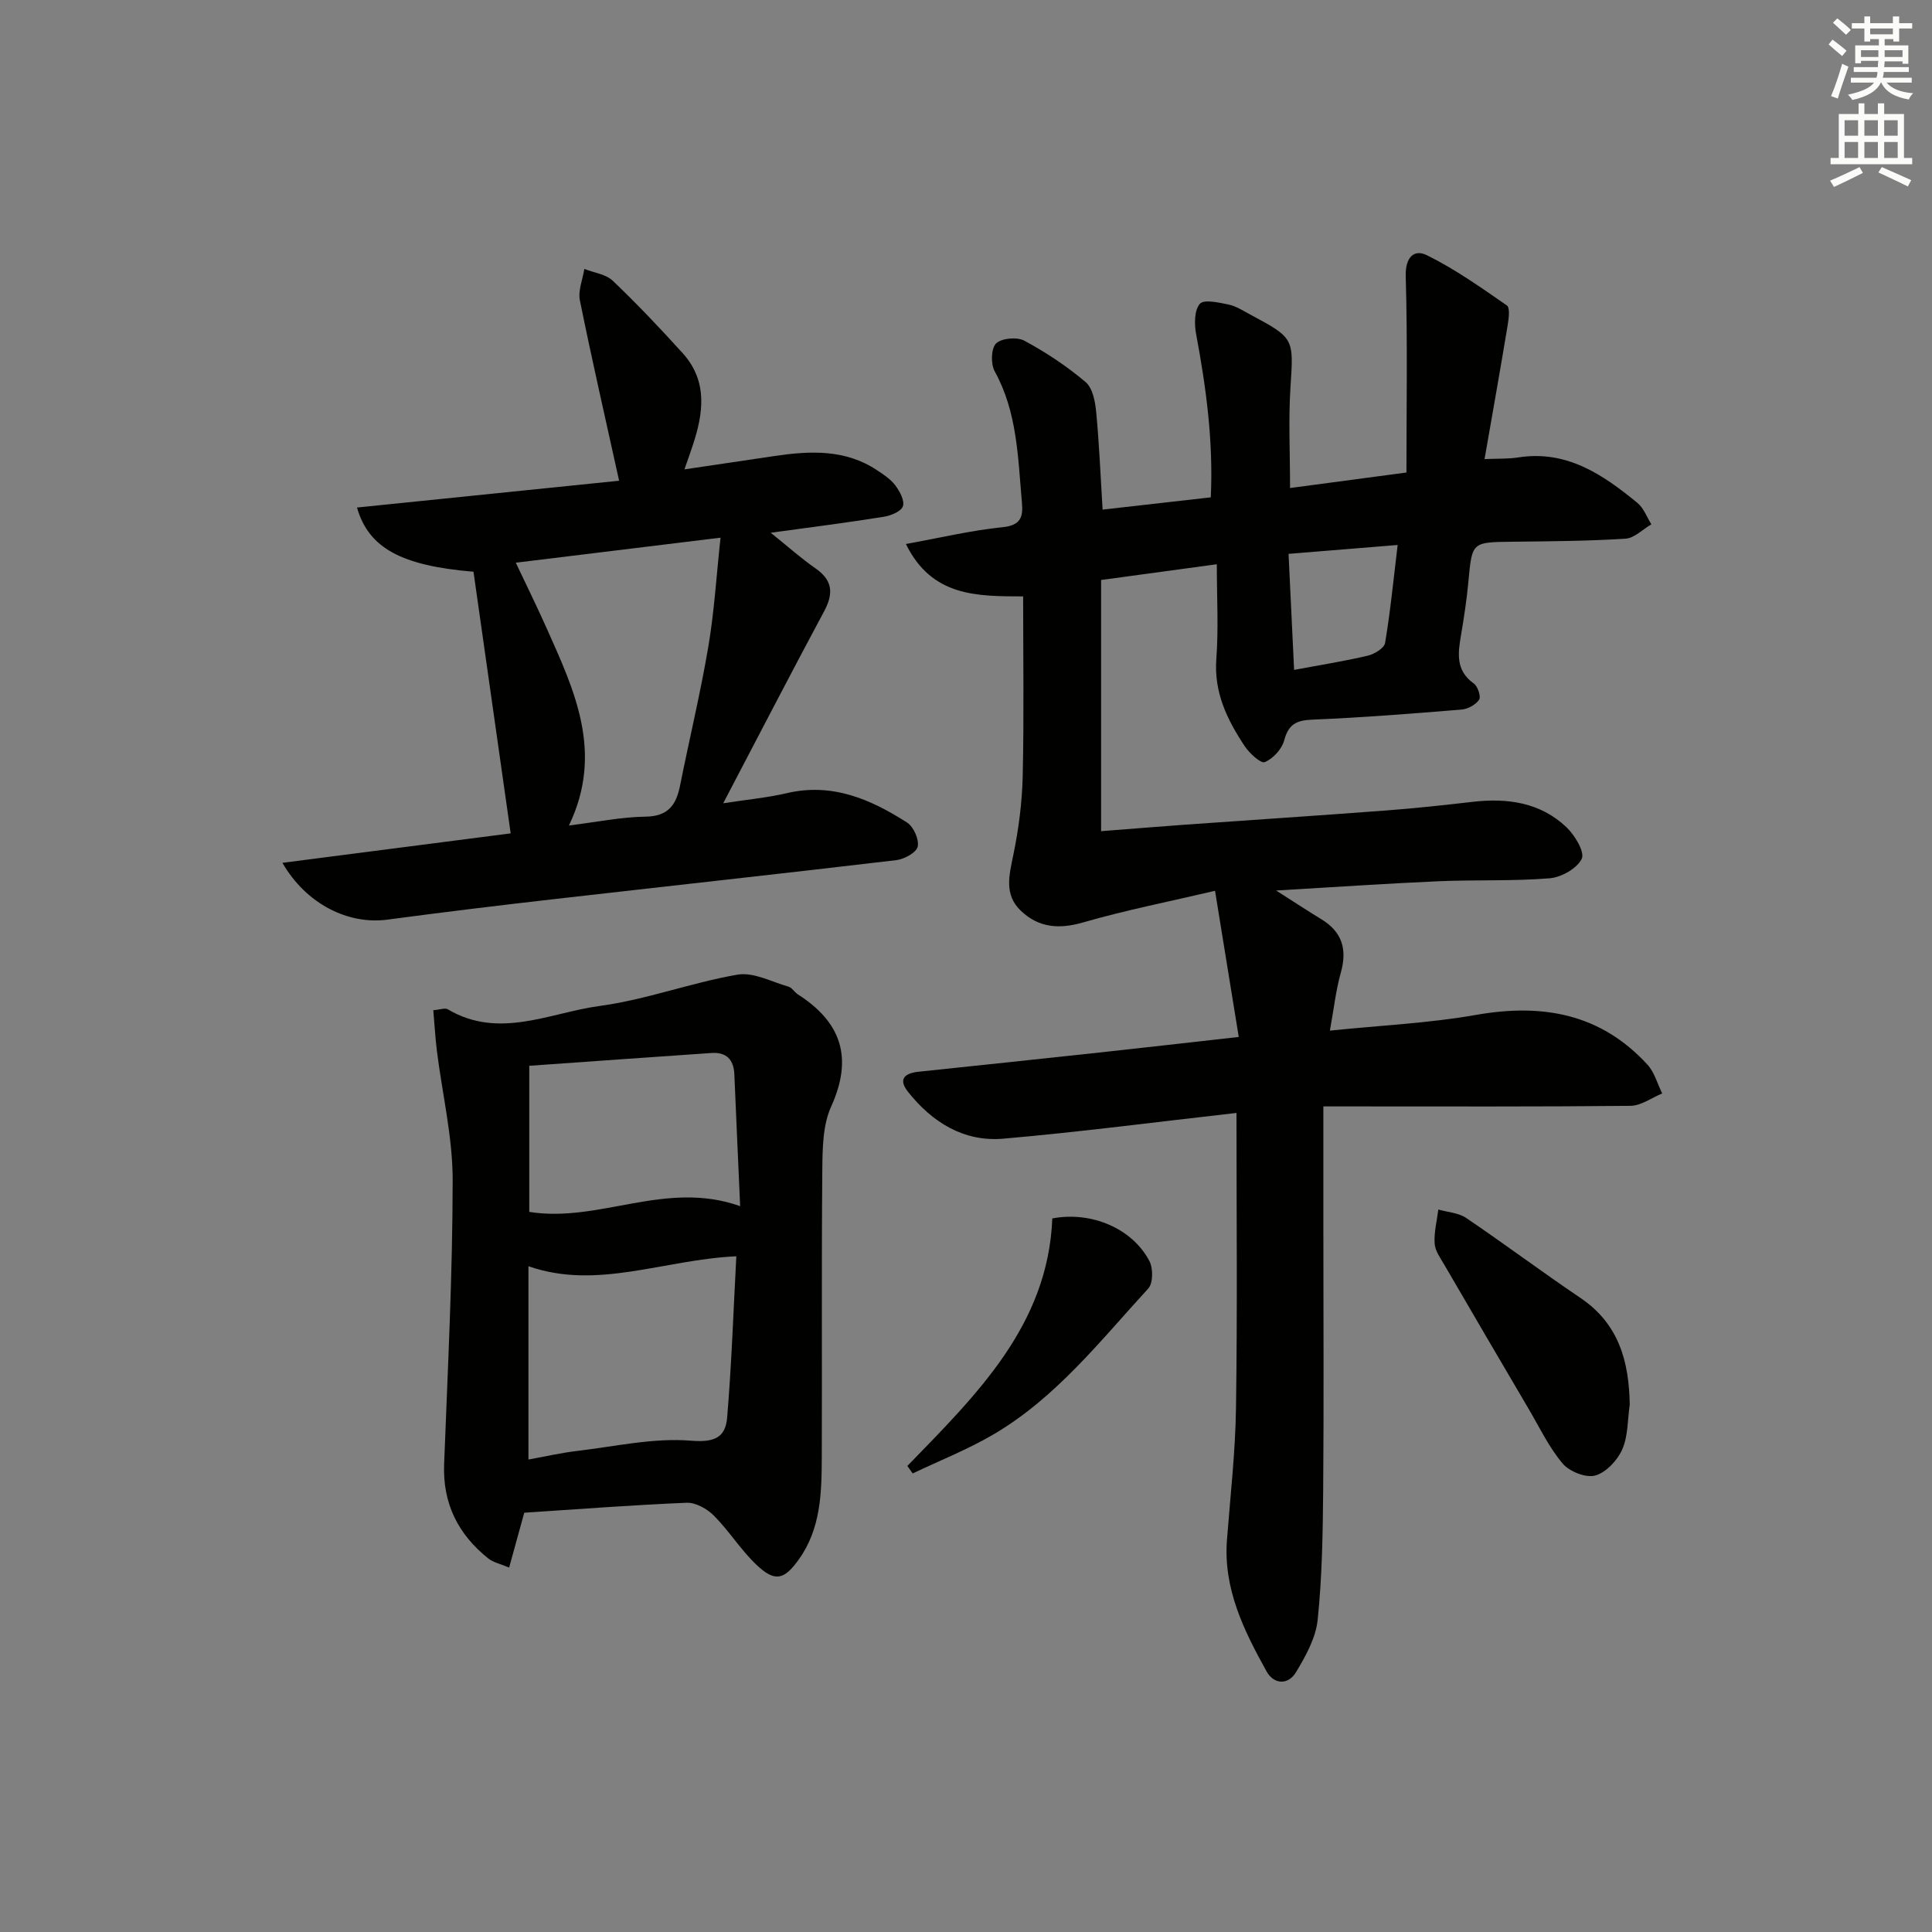 <svg enable-background="new 0 0 400 400" viewBox="0 0 400 400" xmlns="http://www.w3.org/2000/svg"><rect x="0" y="0" width="400" height="400" fill="#808080" stroke="none"/><g fill="#010100"><path d="m256 230.42c-16.58 1.87-32.4 3.95-48.27 5.33-8.17.71-14.73-3.38-19.75-9.72-2.08-2.63-.66-3.84 2.2-4.14 12.56-1.32 25.11-2.64 37.66-4 9.22-1 18.43-2.06 28.63-3.2-1.61-9.95-3.16-19.5-4.91-30.26-9.39 2.21-18.44 3.99-27.28 6.54-5 1.45-9.21 1.12-12.91-2.39-3.55-3.36-2.42-7.41-1.56-11.63 1.09-5.33 1.81-10.81 1.93-16.25.28-12.31.09-24.63.09-37.22-9.5-.04-18.9.12-24.27-10.85 7.09-1.28 13.51-2.82 20.01-3.48 3.88-.39 4.27-2.21 4-5.21-.82-9.24-.94-18.57-5.63-27.07-.84-1.51-.75-4.75.29-5.76 1.15-1.11 4.35-1.39 5.86-.57 4.48 2.42 8.8 5.28 12.68 8.57 1.47 1.25 1.99 4.08 2.19 6.27.63 6.58.89 13.19 1.32 20.13 7.54-.86 14.75-1.68 22.4-2.54.54-11.63-.96-22.73-3.04-33.82-.38-2.05-.38-4.92.78-6.25.85-.97 3.93-.26 5.93.15 1.58.33 3.05 1.3 4.51 2.08 9.19 4.92 8.97 4.92 8.31 15.19-.42 6.6-.08 13.25-.08 20.72 7.59-1.01 15.5-2.07 24.1-3.21 0-13.79.24-27.23-.15-40.65-.11-3.93 1.73-5.65 4.38-4.34 5.82 2.87 11.2 6.68 16.56 10.4.68.47.4 2.71.17 4.07-1.49 9-3.09 17.98-4.79 27.74 2.77-.12 4.89-.02 6.94-.34 10.07-1.59 17.57 3.55 24.73 9.43 1.29 1.06 1.93 2.92 2.87 4.42-1.79 1.03-3.52 2.85-5.36 2.97-7.8.49-15.63.54-23.45.63-8.37.1-8.31.05-9.07 8.23-.34 3.63-.88 7.25-1.49 10.85-.65 3.85-1.28 7.51 2.62 10.29.82.58 1.51 2.73 1.08 3.35-.72 1.04-2.34 1.93-3.65 2.03-10.27.84-20.55 1.66-30.84 2.08-3.33.13-4.98.95-5.87 4.32-.48 1.8-2.31 3.77-4.02 4.48-.81.34-3.17-1.83-4.15-3.31-3.61-5.44-6.4-11.11-5.87-18.08.47-6.26.1-12.59.1-19.58-8.36 1.14-16.18 2.2-23.96 3.26v52.01c6.16-.48 11.71-.94 17.26-1.34 13.92-.99 27.84-1.9 41.76-2.95 5.95-.45 11.89-1.09 17.82-1.78 7.24-.84 14.07.08 19.52 5.26 1.72 1.64 3.82 5.12 3.15 6.52-.96 2-4.22 3.84-6.64 4.04-7.62.62-15.31.28-22.97.61-10.73.47-21.44 1.21-33.66 1.92 3.94 2.51 6.6 4.27 9.32 5.92 4.34 2.63 5.44 6.24 4.07 11.09-1.02 3.61-1.42 7.4-2.26 12 10.57-1.09 20.52-1.54 30.24-3.25 13.76-2.43 25.83-.29 35.54 10.33 1.44 1.58 2.03 3.94 3.02 5.93-2.19.89-4.37 2.54-6.57 2.56-19.16.2-38.32.12-57.49.12-1.79 0-3.58 0-6.09 0v26.39c0 17.66.11 35.33-.04 52.99-.08 8.98-.22 17.99-1.14 26.91-.39 3.76-2.48 7.53-4.5 10.87-1.58 2.63-4.54 2.59-6.09-.2-4.68-8.44-8.97-17.08-8.19-27.22.7-9.1 1.74-18.2 1.87-27.31.3-20.13.1-40.27.1-61.08zm33.37-117.59c-7.89.64-15.03 1.22-22.59 1.84.4 8.36.77 16.09 1.15 24.02 5.58-1.04 10.48-1.81 15.29-2.95 1.36-.32 3.37-1.56 3.55-2.63 1.09-6.48 1.72-13.02 2.6-20.28z"/><path d="m159.57 110.3c3.6 2.89 6.29 5.3 9.24 7.35 3.62 2.51 3.8 5.23 1.79 8.96-6.9 12.85-13.59 25.82-20.87 39.7 4.94-.77 9.13-1.15 13.19-2.1 9.39-2.2 17.35 1.27 24.89 6.1 1.34.86 2.51 3.5 2.19 4.97-.27 1.23-2.77 2.6-4.41 2.8-23.74 2.81-47.51 5.4-71.27 8.12-11.38 1.3-22.75 2.68-34.1 4.2-8.09 1.08-16.8-3.18-21.75-11.76 16.4-2.12 32.34-4.17 47.26-6.1-2.61-18.39-5.16-36.32-7.7-54.17-14.84-1.24-21.7-4.85-24.12-13.29 18.5-1.89 36.87-3.77 54.27-5.55-2.84-12.88-5.64-25.08-8.12-37.34-.41-2.02.58-4.33.92-6.51 1.99.79 4.46 1.08 5.89 2.45 5.02 4.79 9.81 9.84 14.47 14.99 5.27 5.83 4.29 12.51 2.04 19.23-.46 1.38-.95 2.75-1.67 4.83 6.6-.98 12.63-1.88 18.67-2.77 7.35-1.08 14.61-1.43 21.18 2.93 1.38.91 2.85 1.88 3.81 3.16.91 1.22 1.96 3.16 1.57 4.31-.37 1.08-2.49 1.95-3.96 2.18-7.46 1.2-14.96 2.15-23.41 3.31zm-41.78 60.61c5.75-.71 10.8-1.76 15.85-1.83 4.73-.06 6.37-2.45 7.17-6.48 1.91-9.57 4.21-19.08 5.84-28.7 1.23-7.26 1.67-14.66 2.53-22.58-14.58 1.78-28.13 3.44-42.39 5.18 2.3 4.86 4.4 9.12 6.34 13.46 5.76 12.92 11.95 25.8 4.66 40.95z"/><path d="m108.54 313.19c-1.04 3.78-2 7.25-3.13 11.36-1.78-.76-3.27-1.05-4.33-1.9-6.22-4.97-9.44-11.34-9.13-19.5.75-19.62 1.76-39.24 1.77-58.87 0-8.89-2.15-17.77-3.26-26.66-.34-2.75-.49-5.52-.75-8.47 1.42-.11 2.43-.52 2.99-.19 10.62 6.3 21.11.71 31.47-.69 9.62-1.3 18.93-4.82 28.52-6.48 3.29-.57 7.06 1.49 10.57 2.49.73.21 1.21 1.13 1.91 1.58 9 5.76 11.5 13.1 6.92 23.22-1.77 3.9-1.8 8.78-1.84 13.23-.18 19.83-.03 39.66-.11 59.5-.03 7.32-.2 14.67-4.73 21.02-3.05 4.28-4.96 4.79-8.81 1.13-3.23-3.07-5.64-6.99-8.79-10.16-1.4-1.41-3.77-2.74-5.64-2.67-11.12.45-22.22 1.32-33.63 2.06zm43.91-53.09c-15.09.69-28.81 7.04-43.04 2.06v40.02c3.66-.66 6.89-1.41 10.16-1.79 7.83-.92 15.77-2.75 23.49-2.11 4.99.41 7.15-.74 7.49-4.81.92-11.04 1.3-22.14 1.9-33.37zm.79-10.38c-.43-9.72-.83-18.5-1.2-27.28-.13-3.08-1.66-4.64-4.74-4.43-12.64.86-25.27 1.77-37.72 2.65v30.25c14.54 2.33 28.2-6.67 43.66-1.19z"/><path d="m337.42 290.84c-.46 3.11-.33 6.47-1.55 9.24-1 2.27-3.35 4.79-5.6 5.41-1.94.53-5.34-.82-6.74-2.48-2.85-3.38-4.81-7.52-7.08-11.38-5.81-9.88-11.6-19.76-17.36-29.67-.83-1.43-1.96-2.95-2.06-4.48-.16-2.33.47-4.7.76-7.06 1.94.56 4.18.67 5.77 1.75 7.97 5.39 15.68 11.17 23.65 16.55 7.96 5.37 10.07 13.15 10.21 22.12z"/><path d="m187.86 303.51c14.26-14.71 29.12-29.07 30.01-51.25 8.09-1.53 16.57 2.07 20.11 8.84.78 1.5.77 4.58-.25 5.68-9.97 10.86-19.14 22.66-32.13 30.25-5.3 3.1-11.08 5.38-16.64 8.03-.36-.52-.73-1.04-1.1-1.55z"/></g><path d="m378.6 9.2.8-1c.9.7 1.9 1.4 2.9 2.3l-.9 1.1c-1.1-.9-2-1.7-2.8-2.4zm.5 10.7c.9-2.1 1.6-4.3 2.3-6.7.4.2.8.4 1.3.6-.7 2.1-1.5 4.2-2.2 6.6zm.4-15.2.9-.9c1 .8 2 1.6 2.8 2.4l-1 1c-1-.9-1.9-1.8-2.7-2.5zm12.5-1.3h1.2v1.4h2.7v1.1h-2.7v2.7h-1.2v-.5h-1.8v1.3h4.9v3.8h-1.2v-.5h-3.7c0 .4-.1.9-.1 1.2h5.1v1h-5.2c0 .5-.1.9-.2 1.2h6v1h-5.2c1.1 1.3 2.9 2 5.5 2.2-.4.4-.7.8-.9 1.3-2.9-.5-4.8-1.6-5.7-3.5h-.1c-.8 1.7-2.7 2.9-5.9 3.6-.2-.4-.6-.8-.9-1.1 2.8-.6 4.6-1.4 5.4-2.5h-4.8v-1h5.3c.1-.3.2-.7.2-1.2h-4.9v-1h5c0-.4 0-.8.1-1.3h-3.6v.5h-1.2v-3.7h4.9v-1.3h-1.8v.5h-1.2v-2.7h-2.6v-1.1h2.6v-1.4h1.2v1.4h4.7v-1.4zm-6.7 8.4h3.6c0-.4 0-.9 0-1.4h-3.6zm1.9-4.7h4.7v-1.2h-4.7zm6.7 3.3h-3.7v1.4h3.7z" fill="#fbfcfa"/><path d="m384.7 21.4h1.3v2.2h2.8v-2.2h1.3v2.2h4.1v9.1h1.7v1.3h-16.9v-1.3h1.7v-9.1h4.1v-2.2zm.3 13.2.7 1.2c-1.8.9-3.8 1.9-6 2.9-.2-.4-.5-.8-.8-1.3 2.4-1 4.4-2 6.1-2.8zm-3.1-6.5h2.8v-3.2h-2.8zm0 4.6h2.8v-3.3h-2.8zm4.1-4.6h2.8v-3.2h-2.8zm0 4.6h2.8v-3.3h-2.8v3.2zm3.6 1.9c2.1.9 4.1 1.8 6.1 2.7l-.7 1.3c-2.2-1.1-4.2-2-6.1-2.9zm3.3-9.7h-2.8v3.2h2.8zm-2.8 7.8h2.8v-3.3h-2.8z" fill="#fbfcfa"/></svg>